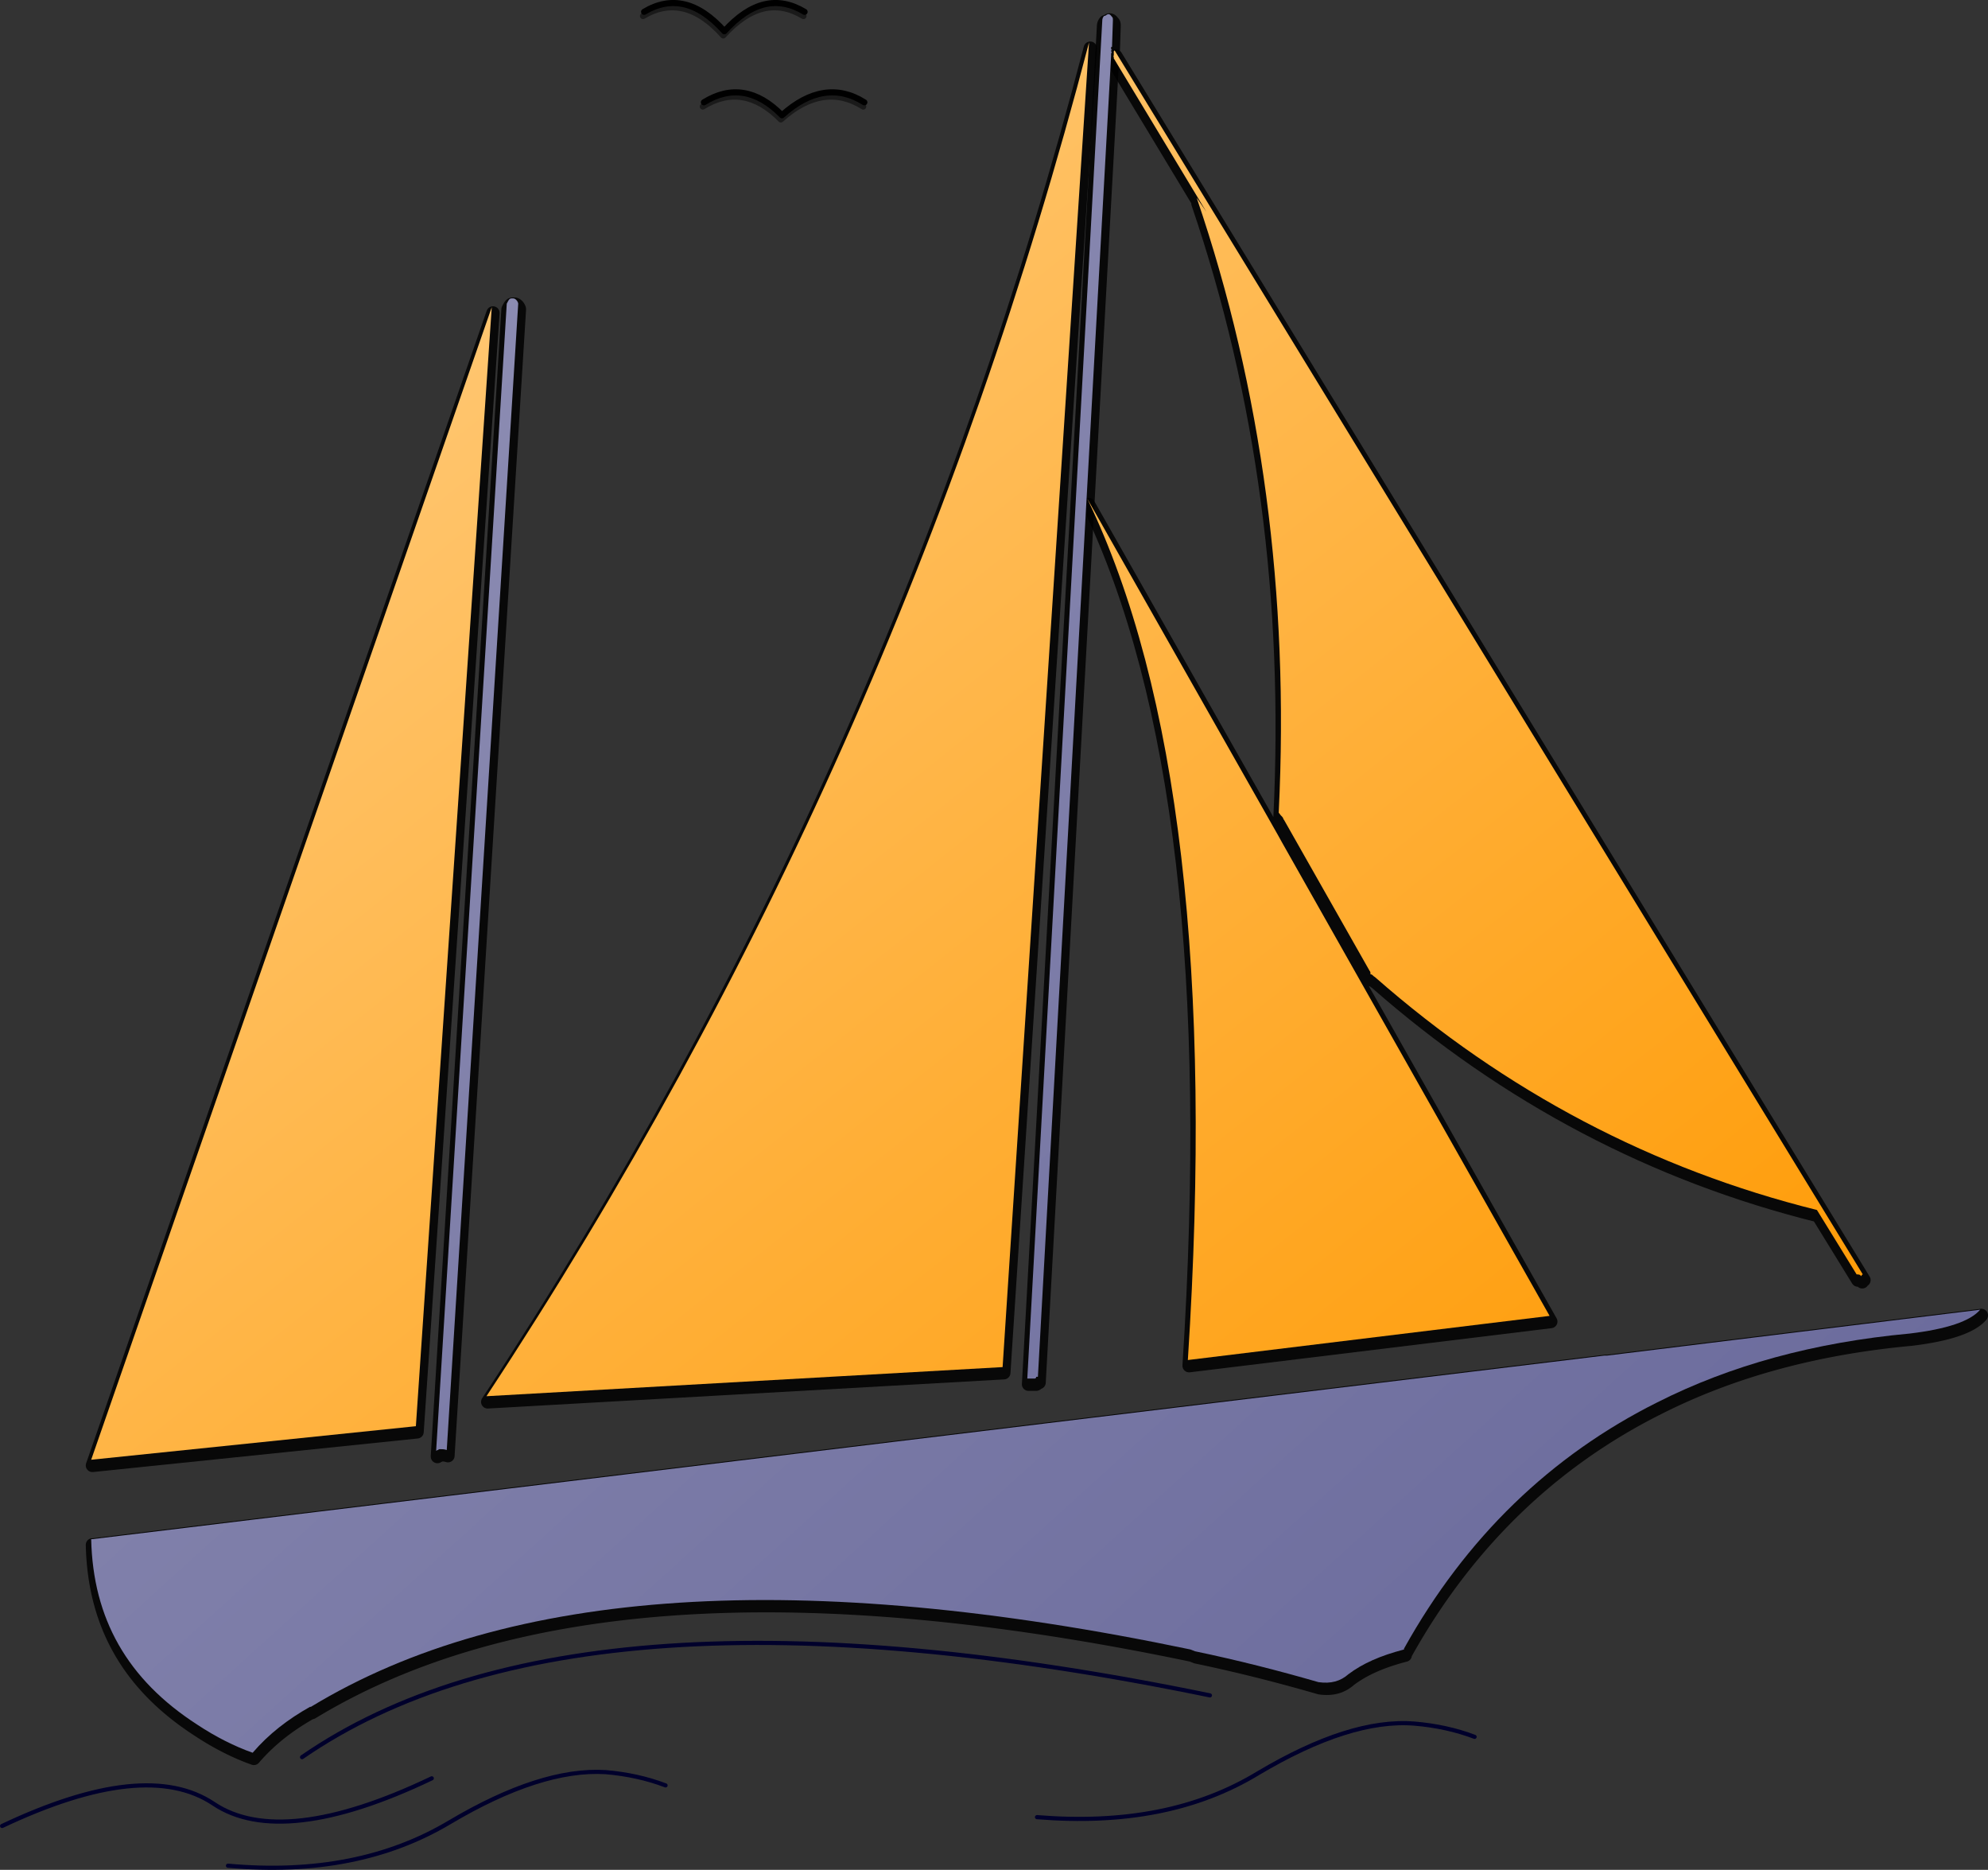 <svg xmlns="http://www.w3.org/2000/svg" xmlns:xlink="http://www.w3.org/1999/xlink" width="575.026" height="540.709"><rect width="100%" height="100%" fill="#333333" stroke="none"/><defs><linearGradient id="prefix__b"><stop offset="0" stop-color="#669"/><stop offset="1" stop-color="#fff"/></linearGradient><linearGradient id="prefix__a"><stop offset="0" stop-color="#f90"/><stop offset="1" stop-color="#fff"/></linearGradient><linearGradient id="prefix__g" x1="962.807" x2="239.323" y1="487.914" y2="-422.628" gradientUnits="userSpaceOnUse" xlink:href="#prefix__a"/><linearGradient id="prefix__c" x1="996.753" x2="-635.195" y1="572.643" y2="-1226.594" gradientUnits="userSpaceOnUse" xlink:href="#prefix__b"/><linearGradient id="prefix__h" x1="962.807" x2="239.323" y1="487.914" y2="-422.628" gradientUnits="userSpaceOnUse" xlink:href="#prefix__a"/><linearGradient id="prefix__i" x1="962.807" x2="239.323" y1="487.914" y2="-422.628" gradientUnits="userSpaceOnUse" xlink:href="#prefix__a"/><linearGradient id="prefix__j" x1="962.807" x2="239.323" y1="487.914" y2="-422.628" gradientUnits="userSpaceOnUse" xlink:href="#prefix__a"/><linearGradient id="prefix__k" x1="962.807" x2="239.323" y1="487.914" y2="-422.628" gradientUnits="userSpaceOnUse" xlink:href="#prefix__a"/><linearGradient id="prefix__d" x1="996.753" x2="-635.195" y1="572.643" y2="-1226.594" gradientUnits="userSpaceOnUse" xlink:href="#prefix__b"/><linearGradient id="prefix__e" x1="996.753" x2="-635.195" y1="572.643" y2="-1226.594" gradientUnits="userSpaceOnUse" xlink:href="#prefix__b"/><linearGradient id="prefix__f" x1="996.753" x2="-635.195" y1="572.643" y2="-1226.594" gradientUnits="userSpaceOnUse" xlink:href="#prefix__b"/></defs><g fill="none" fill-opacity="0" stroke="#000" stroke-linejoin="round" stroke-opacity=".851" stroke-width="3.834"><path d="M552.694 387.276c10.718-1.278 17.603-3.578 20.415-6.898L465.167 393.65h-.767L26.986 446.735h-.256c.512 22.97 10.464 40.575 30.624 53.594 5.365 3.564 10.974 6.375 16.082 8.164 4.588-5.366 10.21-9.698 16.586-13.273h.255c57.17-34.699 142.142-40.066 254.43-16.584l1.274.511c12.255 2.55 24.25 5.609 35.733 8.931 3.565.51 6.376-.257 8.676-2.301 4.076-3.066 9.186-5.352 16.072-7.141v-.256h0c17.873-32.155 42.62-55.894 73.242-71.199 21.183-10.72 45.431-17.357 72.99-19.905zM149.735 88.44c-.255-.256-.51-.51-1.01-.51-.513 0-.768 0-1.022.254-.257.256-.51.768-.767 1.277l-20.415 331.493v.256h0c.256-.256.51-.256.51-.256s.257-.252.511-.252c.77 0 1.268 0 2.033.252l20.671-331.493c0-.256-.254-.765-.51-1.021zM322.001 6.523c-.256-.257-.512-.768-1.02-.768-.513 0-.769.511-1.278.511a1.952 1.952 0 0 0-.513 1.277L297.5 400.286h2.043c.254 0 .254 0 .511-.259v-.246h.512l21.181-382.03h0v-.511-.256h.256l-.256-.255h.256l-.256-.257c0-.254 0-.254.256-.511-.256 0-.256 0-.256-.257h0v-.252h.256c-.256 0-.256 0-.256-.257h.256l.255-7.653c-.002-.51-.002-.764-.257-1.019z"/><g><path d="M371.252 245.388l-1.277-2.299-55.127-97.236c26.547 55.128 36.243 138.066 29.092 249.076l104.632-12.764zM290.357 396.972l25.001-383.053c-36.487 139.854-94.424 270.257-174.297 391.473zM120.645 414.065h0l21.947-323.581L26.73 423.764zM322.757 16.219h0l-.246.254h0v.257h0v.255h0v.256h0v.511l-.255.257h.255v.254h0v.256h0l26.794 44.396-2.813-4.075h0c18.883 55.369 26.803 114.84 23.738 177.611h0v.251l.254.256c.257.512.768.766 1.021 1.277 0 0 0 .256.256.512l24.75 43.642c.253.256.253.511.253 1.023h.257c.511.251.511.508 1.021.765 37.767 33.178 80.64 55.627 127.86 67.366l11.478 18.628c.504 0 1.017 0 1.271.509.256-.254.256-.509.512-.509z"/></g></g><path d="M369.62 241.443l1.278 2.3z"/><g fill="url(#prefix__c)" transform="translate(-423.998 -65.796)"><path fill="url(#prefix__d)" d="M976.338 451.426c10.718-1.278 17.603-3.578 20.415-6.898L888.81 457.8h-.767L450.63 510.885h-.256c.512 22.97 10.464 40.575 30.624 53.594 5.365 3.564 10.974 6.375 16.082 8.164 4.588-5.366 10.21-9.698 16.586-13.273h.255c57.169-34.7 142.142-40.066 254.429-16.584l1.275.51c12.255 2.55 24.25 5.61 35.733 8.932 3.565.51 6.376-.257 8.676-2.301 4.076-3.066 9.186-5.352 16.072-7.141v-.256c17.873-32.155 42.62-55.894 73.242-71.2 21.183-10.72 45.43-17.356 72.99-19.904z"/><path fill="url(#prefix__e)" d="M573.379 152.59c-.255-.256-.511-.51-1.011-.51-.512 0-.767 0-1.021.254-.257.256-.511.768-.767 1.277l-20.415 331.493v.256c.256-.256.51-.256.51-.256s.257-.252.51-.252c.77 0 1.269 0 2.034.252l20.67-331.493c0-.256-.253-.765-.51-1.021z"/><path fill="url(#prefix__f)" d="M745.645 70.673c-.256-.257-.512-.768-1.021-.768-.512 0-.768.51-1.277.51a1.952 1.952 0 0 0-.513 1.278l-21.69 392.743h2.043c.254 0 .254 0 .51-.26v-.245h.513L745.39 81.9v-.511-.256h.257l-.256-.255h.256l-.256-.257c0-.254 0-.254.256-.511-.256 0-.256 0-.256-.257v-.252h.256c-.256 0-.256 0-.256-.257h.256l.255-7.653c-.002-.51-.002-.764-.257-1.02z"/></g><path d="M322.157 14.06v.257h.246z"/><path fill="none" d="M464.812 392.004h-.766M369.62 241.443l1.278 2.3"/><g fill="none" stroke="#00002b" stroke-linecap="round" stroke-linejoin="round" stroke-width="1.2"><path d="M192.51 516.288c-5.352-2.045-11.228-3.323-17.347-3.834-12.51-.767-27.56 4.088-45.177 14.552C112.38 537.47 91.2 541.802 65.94 539.514M124.888 514.243c-28.834 13.785-50.016 16.084-63.033 7.4-13.273-8.934-33.69-6.634-61.247 6.385M349.972 490.261C228.5 465.25 140.962 471.114 87.37 508.123M426.524 502.247c-5.354-2.034-11.23-3.31-17.351-3.819-12.506-1.022-27.557 3.82-45.171 14.282-17.607 10.72-38.791 14.81-64.048 12.763"/></g><g><g fill="url(#prefix__g)" transform="translate(-423.998 -65.796)"><path fill="url(#prefix__h)" d="M794.896 309.538l-1.277-2.3-55.127-97.235c26.547 55.128 36.243 138.066 29.092 249.076l104.632-12.764z"/><path fill="url(#prefix__i)" d="M714 461.122l25.002-383.053c-36.487 139.854-94.424 270.257-174.297 391.473z"/><path fill="url(#prefix__j)" d="M544.289 478.215l21.947-323.581-115.862 333.28z"/><path fill="url(#prefix__k)" d="M746.4 80.369l-.245.254V81.9l-.255.258h.255v.51l26.794 44.396-2.813-4.075c18.883 55.369 26.803 114.84 23.738 177.61v.252l.254.256c.257.512.768.766 1.02 1.277 0 0 0 .256.257.512l24.749 43.642c.254.256.254.51.254 1.023h.257c.51.25.51.508 1.02.765 37.768 33.178 80.64 55.627 127.86 67.366l11.479 18.628c.504 0 1.017 0 1.27.509.257-.254.257-.51.513-.51z"/></g></g><g fill="none" stroke="#000" stroke-linecap="round" stroke-linejoin="round" stroke-width="2.9"><path stroke-width="1.77" d="M250.01 29.589c-7.626-4.833-15.728-3.585-23.829 3.735-7.165-7.32-14.797-8.568-22.58-3.735M232.723 3.423c-7.788-4.67-15.421-2.963-23.204 5.606-7.632-8.569-15.422-10.277-23.21-5.606"/><g stroke-opacity=".481"><path stroke-width="1.77" d="M249.69 30.81c-7.626-4.834-15.728-3.585-23.829 3.734-7.164-7.32-14.797-8.568-22.58-3.735M232.404 4.644c-7.789-4.67-15.422-2.963-23.204 5.605-7.633-8.568-15.422-10.276-23.21-5.605"/></g></g></svg>